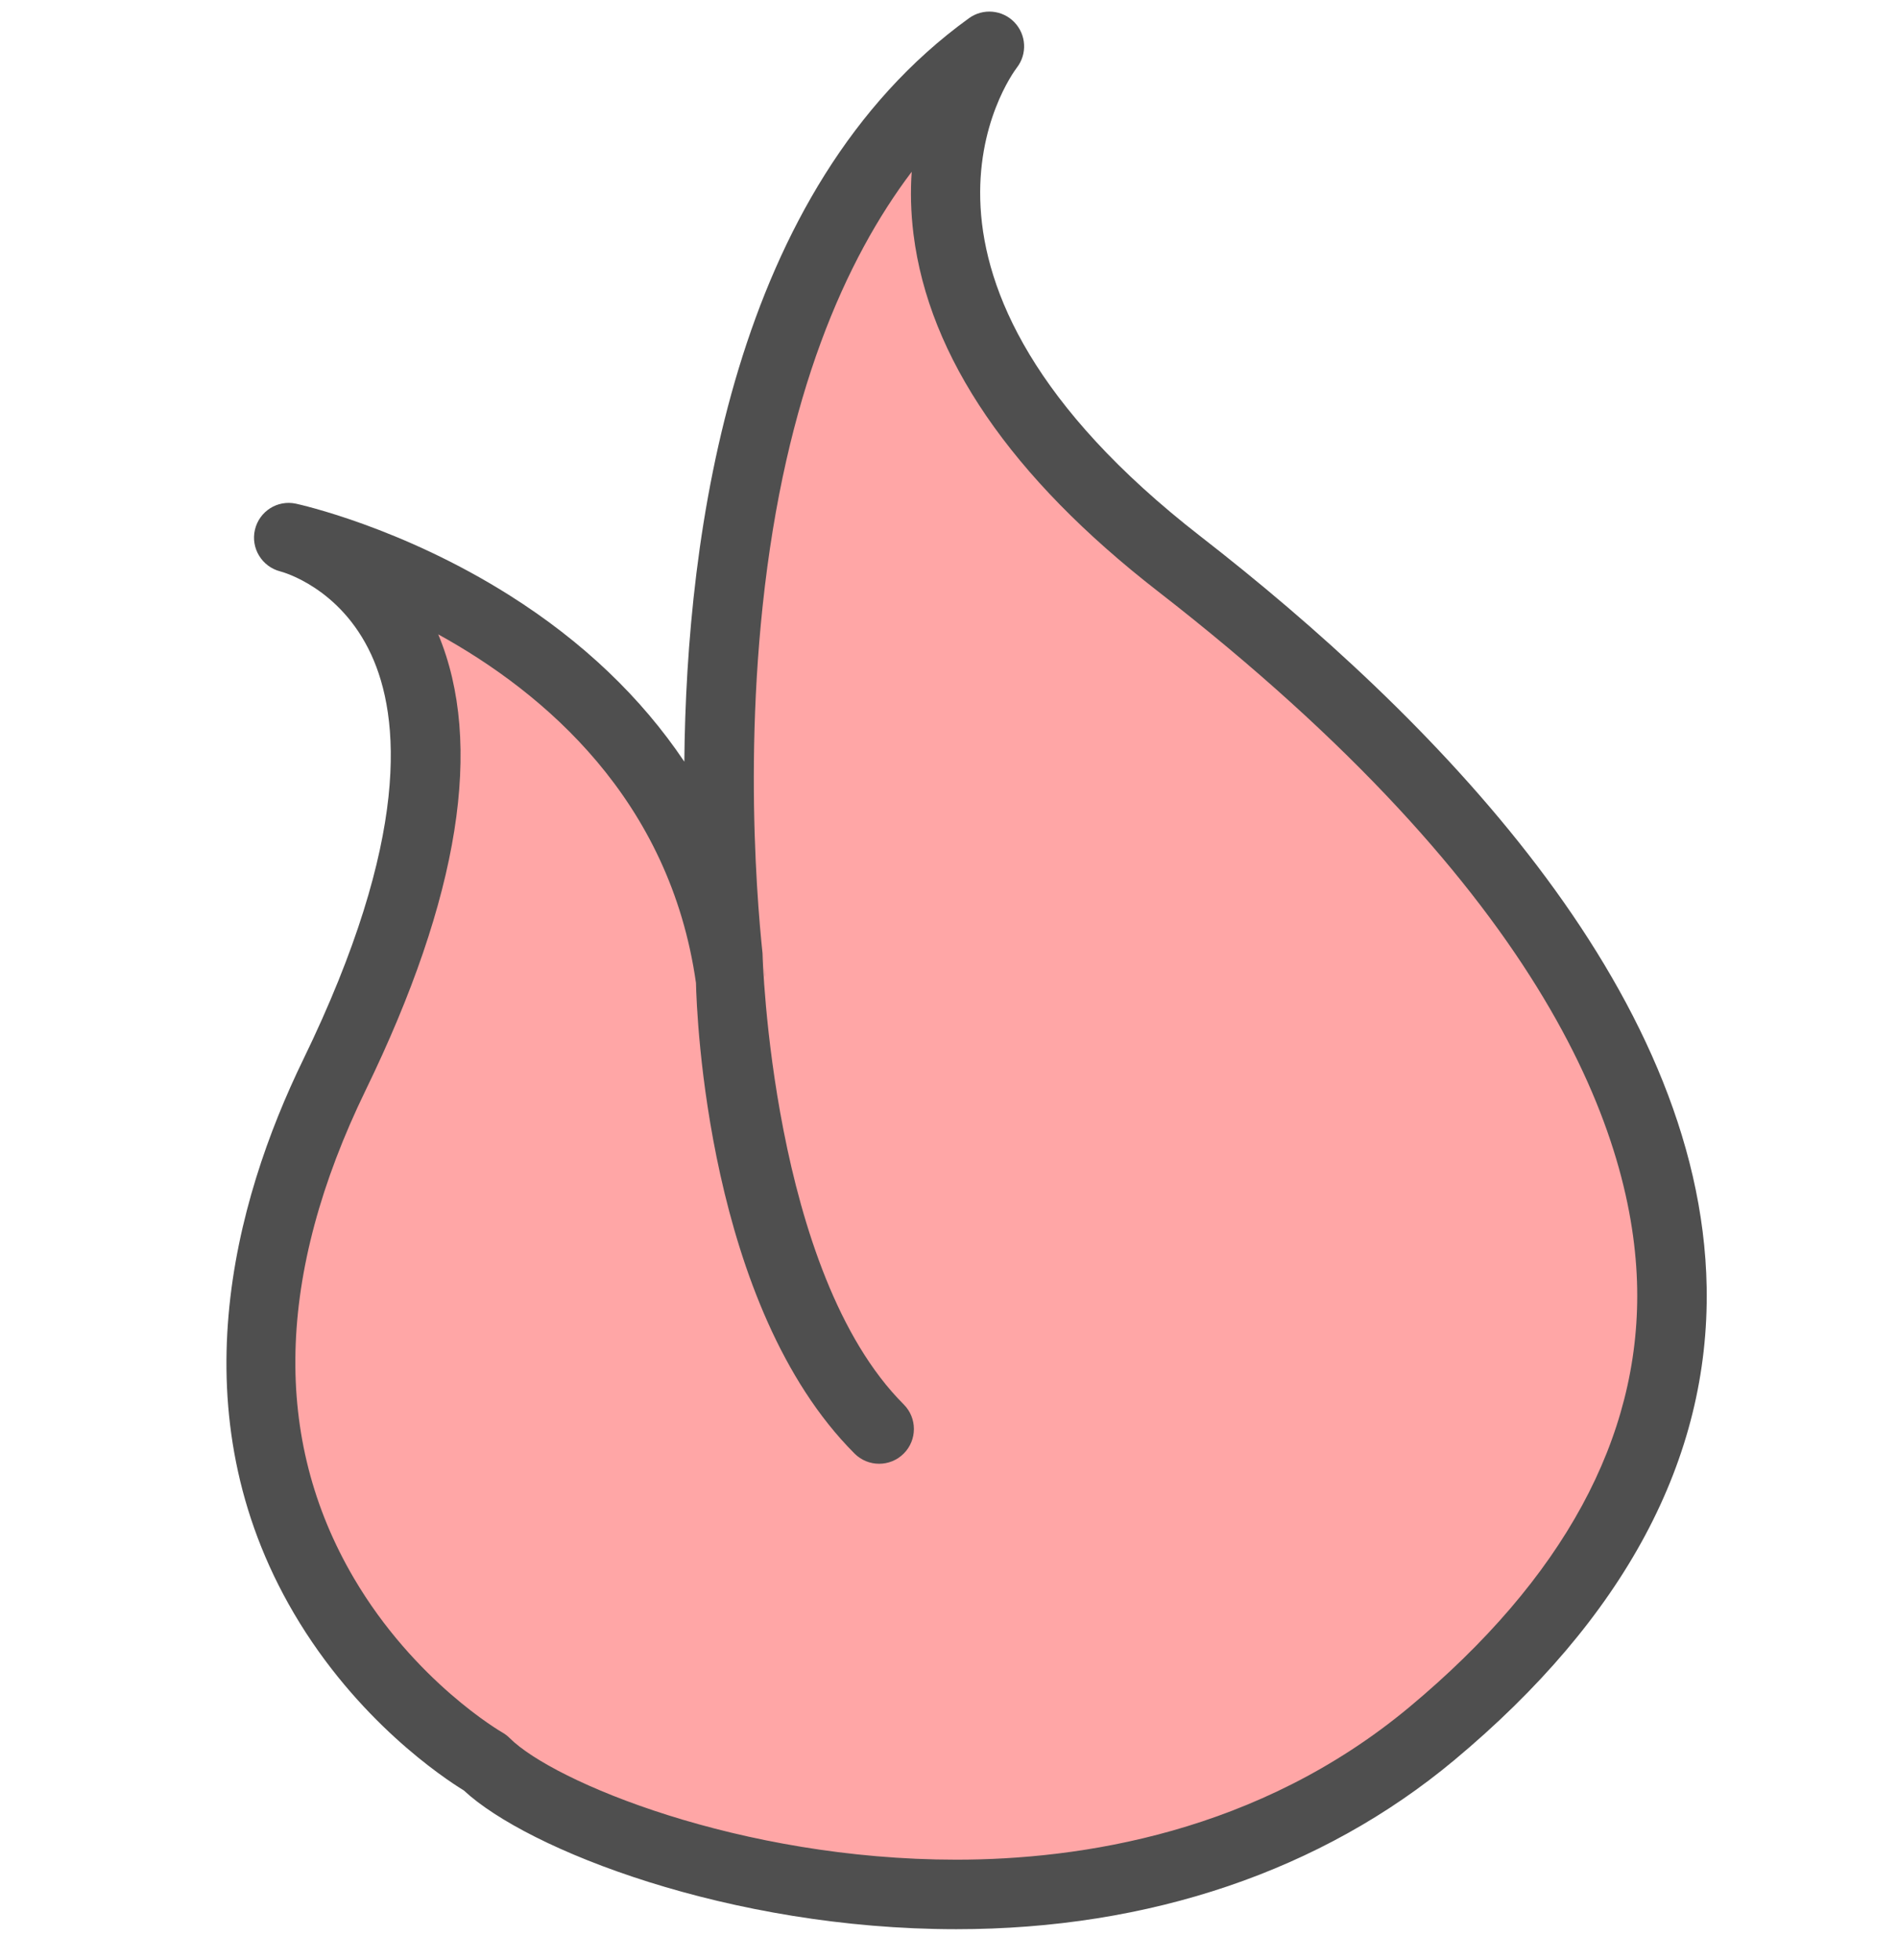 <?xml version="1.0" ?><!DOCTYPE svg  PUBLIC '-//W3C//DTD SVG 1.1//EN'  'http://www.w3.org/Graphics/SVG/1.1/DTD/svg11.dtd'><svg enable-background="new 0 0 245.748 253.73" height="253.73" id="Layer_1" overflow="visible" version="1.1" viewBox="0 0 245.748 253.73" width="245.748" xml:space="preserve" xmlns="http://www.w3.org/2000/svg" xmlns:xlink="http://www.w3.org/1999/xlink"><path d="M185.39,224.405c65.811-54.866,13.713-115.378-32.701-151.414C104.841,35.839,128.101,6,128.101,6  C82.31,39.071,94.605,126.835,94.605,126.835c-6.36-46.215-57.238-57.237-57.238-57.237s35.615,8.479,5.937,69.532  c-29.678,61.055,19.503,89.036,19.503,89.036C74.198,239.556,140.431,261.889,185.39,224.405z" fill="#FFA6A6"/><path d="M220.974,166.626c-0.674-38.803-36.005-74.27-65.523-97.188c-43.43-33.723-24.604-59.609-23.801-60.67  c1.377-1.768,1.244-4.277-0.311-5.891c-1.553-1.612-4.057-1.837-5.874-0.524C94.834,24.475,88.876,69.036,88.604,98.592  c-5.568-8.301-13.158-15.551-22.611-21.518C51.971,68.224,38.87,65.319,38.32,65.199c-2.396-0.52-4.745,0.98-5.311,3.365  c-0.566,2.385,0.903,4.789,3.277,5.4c0.315,0.081,7.765,2.09,11.775,10.762c3.71,8.024,5.195,23.637-8.804,52.436  c-8.942,18.397-16.412,45.763-1.211,71.659c8.175,13.928,19.432,21.362,22.012,22.944c8.227,7.665,34.398,17.958,63.751,17.959  c0.002,0,0.002,0,0.006,0c25.011,0,47.303-7.562,64.457-21.863C210.356,209.448,221.36,188.845,220.974,166.626z M182.508,220.949  c-19.604,16.345-42.737,19.775-58.694,19.775c0,0-0.002,0-0.004,0c-28.019-0.001-52.171-10.093-57.819-15.74  c-0.285-0.285-0.607-0.53-0.957-0.729c-0.112-0.063-11.34-6.556-19.225-19.988c-10.584-18.033-10.065-39.286,1.544-63.168  c12.144-24.983,15.298-44.814,9.39-58.984c13.75,7.577,29.998,21.383,33.37,45.111c0.095,4.141,1.485,41.881,20.534,60.932  c0.879,0.879,2.03,1.318,3.182,1.318c1.151,0,2.303-0.439,3.182-1.318c1.757-1.757,1.757-4.606,0-6.363  c-17.131-17.132-18.28-58.02-18.287-58.464c-0.002-0.107,0.354,3.235,0.345,3.13c-0.007-0.09,0.003-0.177-0.01-0.267  c-0.124-0.906-3.002-22.47-0.309-47.795c2.903-27.306,10.763-44.882,19.296-56.167c-0.173,2.495-0.128,5.196,0.232,8.081  c1.988,15.916,12.637,31.472,31.652,46.235c50.67,39.341,61.707,70.786,62.047,90.237  C212.312,186.142,202.397,204.367,182.508,220.949z" fill="#4F4F4F"/></svg>